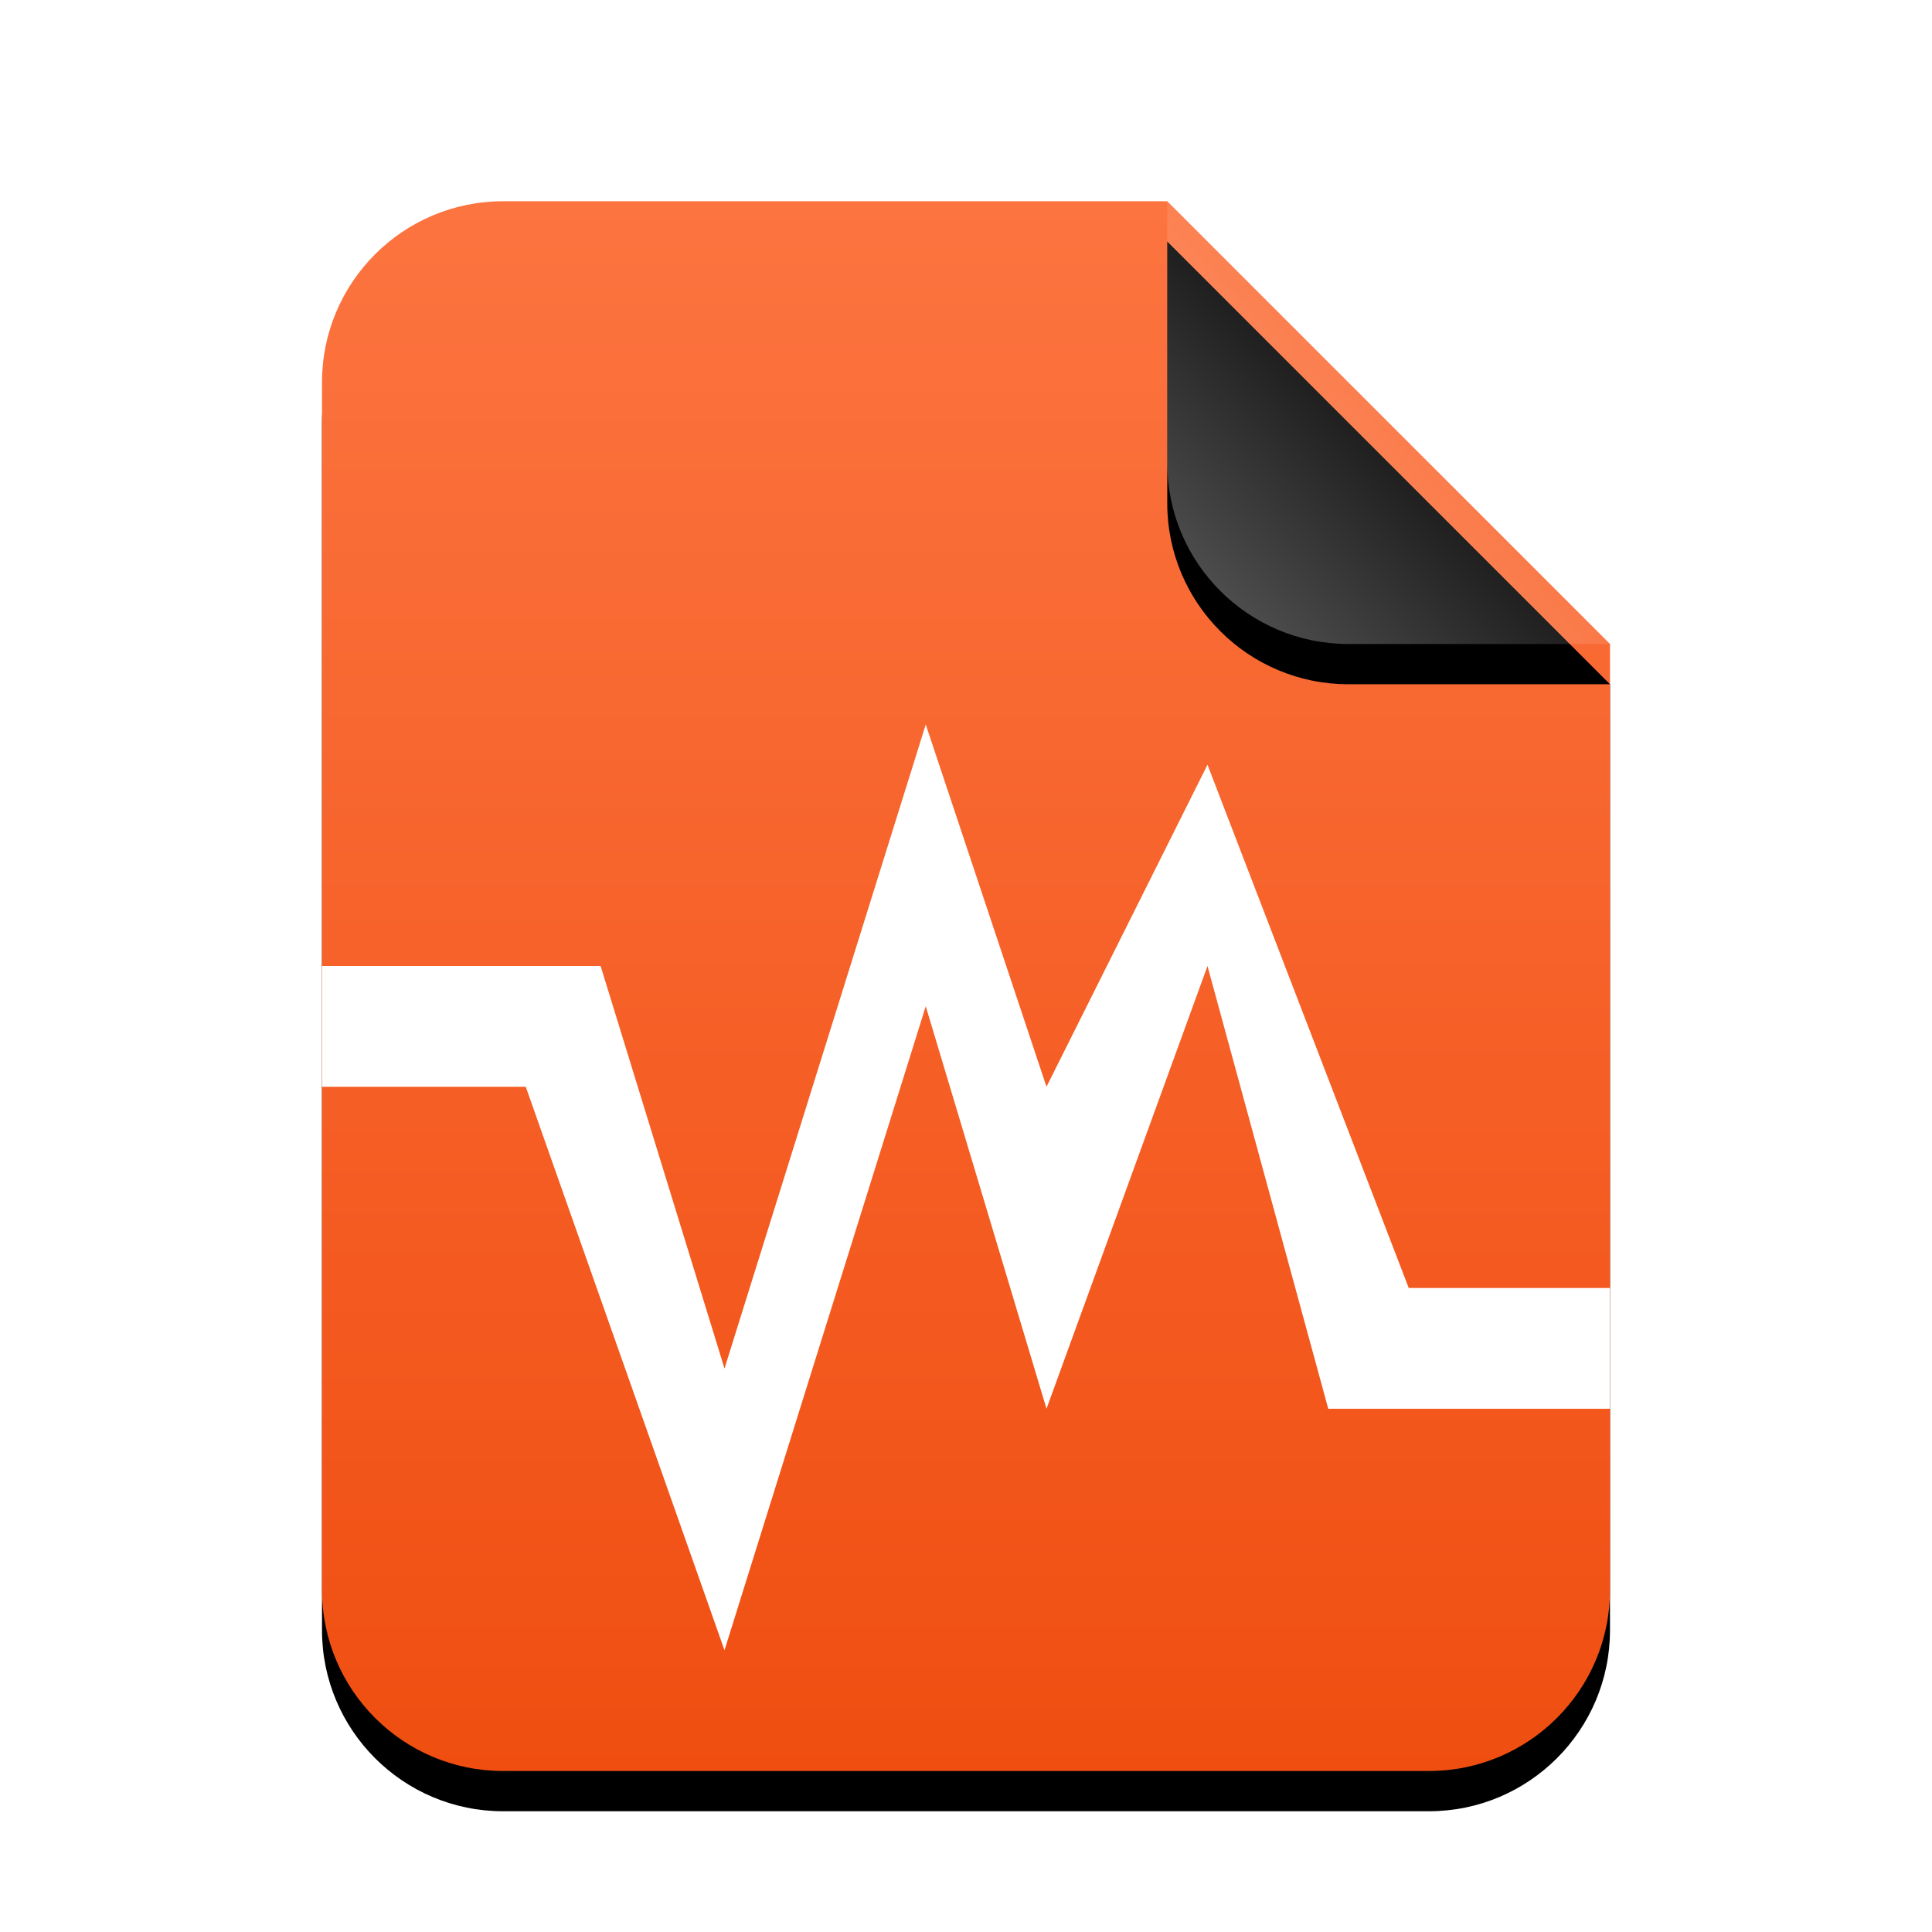 <svg width="48" height="48" version="1.1" viewBox="0 0 48 48" xmlns="http://www.w3.org/2000/svg" xmlns:xlink="http://www.w3.org/1999/xlink">
 <defs>
  <linearGradient id="text-css-c" x1="17.664" x2="17.664" y2="35.327" gradientTransform="scale(.906 1.104)" gradientUnits="userSpaceOnUse">
   <stop stop-color="#FC7440" offset="0"/>
   <stop stop-color="#F04E11" offset="1"/>
  </linearGradient>
  <path id="text-css-b" d="m21 0 11 11v23.5c0 2.485-2.015 4.5-4.5 4.5h-23c-2.485 0-4.5-2.015-4.5-4.5v-30c-3.0436e-16 -2.485 2.015-4.5 4.5-4.5l16.5-1.7764e-15z"/>
  <filter id="text-css-a" x="-15.6%" y="-10.3%" width="131.2%" height="125.6%">
   <feOffset dy="1" in="SourceAlpha" result="shadowOffsetOuter1"/>
   <feGaussianBlur in="shadowOffsetOuter1" result="shadowBlurOuter1" stdDeviation="1.5"/>
   <feColorMatrix in="shadowBlurOuter1" values="0 0 0 0 0.941   0 0 0 0 0.31   0 0 0 0 0.071  0 0 0 0.5 0"/>
  </filter>
  <linearGradient id="text-css-f" x1="26.5" x2="22.345" y1="5.5" y2="9.736" gradientUnits="userSpaceOnUse">
   <stop stop-color="#FFF" stop-opacity=".1" offset="0"/>
   <stop stop-color="#FFF" stop-opacity=".3" offset="1"/>
  </linearGradient>
  <path id="text-css-e" d="m21 0 11 11h-6.5c-2.485 0-4.5-2.015-4.5-4.5v-6.5z"/>
  <filter id="text-css-d" x="-31.8%" y="-22.7%" width="163.6%" height="163.6%">
   <feOffset dy="1" in="SourceAlpha" result="shadowOffsetOuter1"/>
   <feGaussianBlur in="shadowOffsetOuter1" result="shadowBlurOuter1" stdDeviation="1"/>
   <feComposite in="shadowBlurOuter1" in2="SourceAlpha" operator="out" result="shadowBlurOuter1"/>
   <feColorMatrix in="shadowBlurOuter1" values="0 0 0 0 0   0 0 0 0 0   0 0 0 0 0  0 0 0 0.05 0"/>
  </filter>
 </defs>
 <g transform="translate(8,5)" fill-rule="evenodd">
  <use width="100%" height="100%" fill="#000000" filter="url(#text-css-a)" xlink:href="#text-css-b"/>
  <use width="100%" height="100%" fill="url(#text-css-c)" xlink:href="#text-css-b"/>
  <use width="100%" height="100%" fill="#000000" filter="url(#text-css-d)" xlink:href="#text-css-e"/>
  <use width="100%" height="100%" fill="url(#text-css-f)" xlink:href="#text-css-e"/>
 </g>
 <path d="m23 18-5 16-3.078-10h-6.922v3h5.062l4.938 14 5-16 3 10 4-11 3 11h7v-3h-5l-5-13-4 8z" fill="#fff"/>
</svg>
